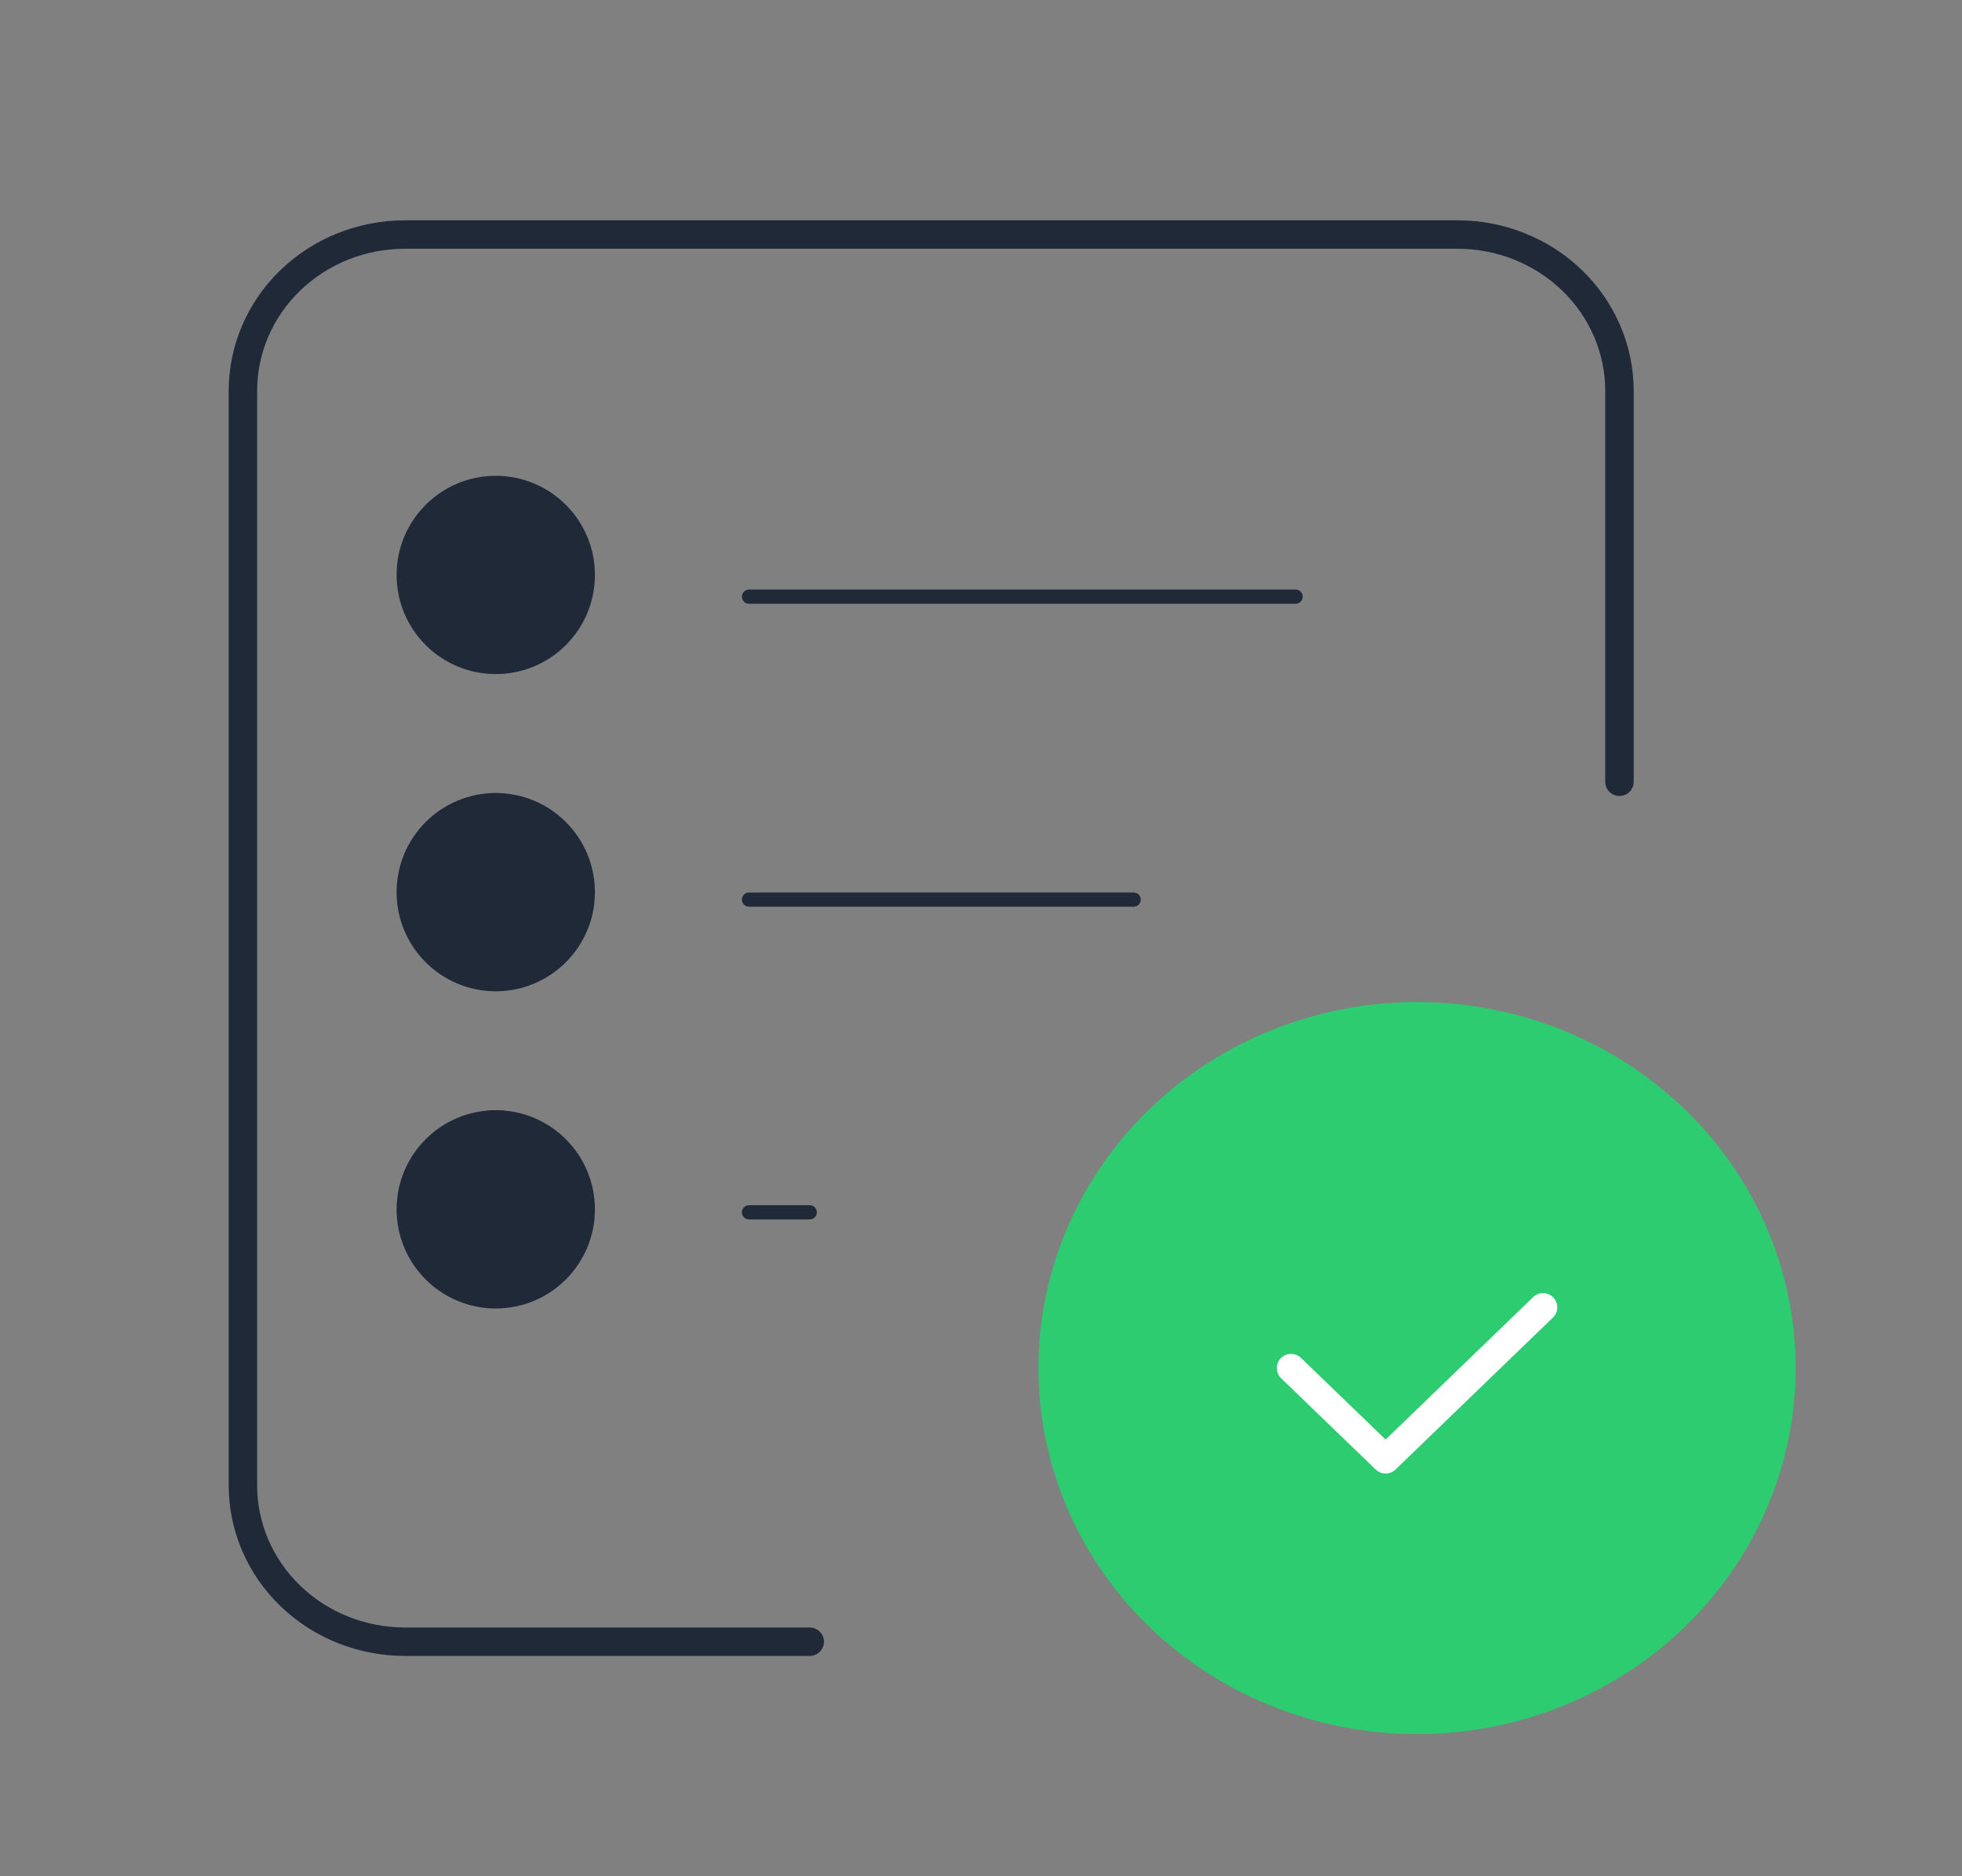 <svg width="69" height="66" viewBox="0 0 69 66" fill="none" xmlns="http://www.w3.org/2000/svg">
<rect x="0" y="0" width="69" height="66" fill="#808080" stroke="none"/>
<path d="M56.954 27.5V13.75C56.954 12.291 56.354 10.892 55.286 9.861C54.218 8.829 52.769 8.25 51.259 8.25H14.239C12.728 8.25 11.28 8.829 10.211 9.861C9.143 10.892 8.543 12.291 8.543 13.75V52.25C8.543 53.709 9.143 55.108 10.211 56.139C11.28 57.17 12.728 57.75 14.239 57.75H28.477" stroke="#1F2937" stroke-linecap="round" stroke-linejoin="round"/>
<path d="M26.342 42.645H28.477" stroke="#1F2937" stroke-width="0.5" stroke-linecap="round" stroke-linejoin="round"/>
<path d="M26.342 31.645H39.868" stroke="#1F2937" stroke-width="0.5" stroke-linecap="round" stroke-linejoin="round"/>
<path d="M26.342 20.989H45.564" stroke="#1F2937" stroke-width="0.5" stroke-linecap="round" stroke-linejoin="round"/>
<circle cx="17.435" cy="41.146" r="2.092" fill="#1F2937"/>
<circle cx="17.435" cy="29.988" r="2.092" fill="#1F2937"/>
<circle cx="17.435" cy="20.225" r="3.487" fill="#1F2937"/>
<circle cx="17.435" cy="31.383" r="3.487" fill="#1F2937"/>
<circle cx="17.435" cy="42.541" r="3.487" fill="#1F2937"/>
<path d="M49.835 35.749C52.37 35.749 54.847 36.475 56.955 37.835C59.062 39.195 60.705 41.128 61.674 43.389C62.644 45.65 62.898 48.138 62.404 50.539C61.909 52.939 60.689 55.144 58.897 56.875C57.104 58.606 54.821 59.784 52.335 60.262C49.849 60.739 47.273 60.494 44.931 59.557C42.59 58.621 40.588 57.035 39.18 55C37.772 52.965 37.02 50.572 37.02 48.124C37.02 44.843 38.371 41.695 40.774 39.374C43.177 37.053 46.437 35.749 49.835 35.749" fill="#2ECC71"/>
<path d="M49.835 35.749C52.37 35.749 54.847 36.475 56.955 37.835C59.062 39.195 60.705 41.128 61.674 43.389C62.644 45.65 62.898 48.138 62.404 50.539C61.909 52.939 60.689 55.144 58.897 56.875C57.104 58.606 54.821 59.784 52.335 60.262C49.849 60.739 47.273 60.494 44.931 59.557C42.59 58.621 40.588 57.035 39.18 55C37.772 52.965 37.02 50.572 37.02 48.124C37.02 44.843 38.371 41.695 40.774 39.374C43.177 37.053 46.437 35.749 49.835 35.749" stroke="#2ECC71" stroke-linecap="round" stroke-linejoin="round"/>
<path d="M54.266 45.988L48.73 51.334L45.404 48.125" stroke="white" stroke-linecap="round" stroke-linejoin="round"/>
</svg>
